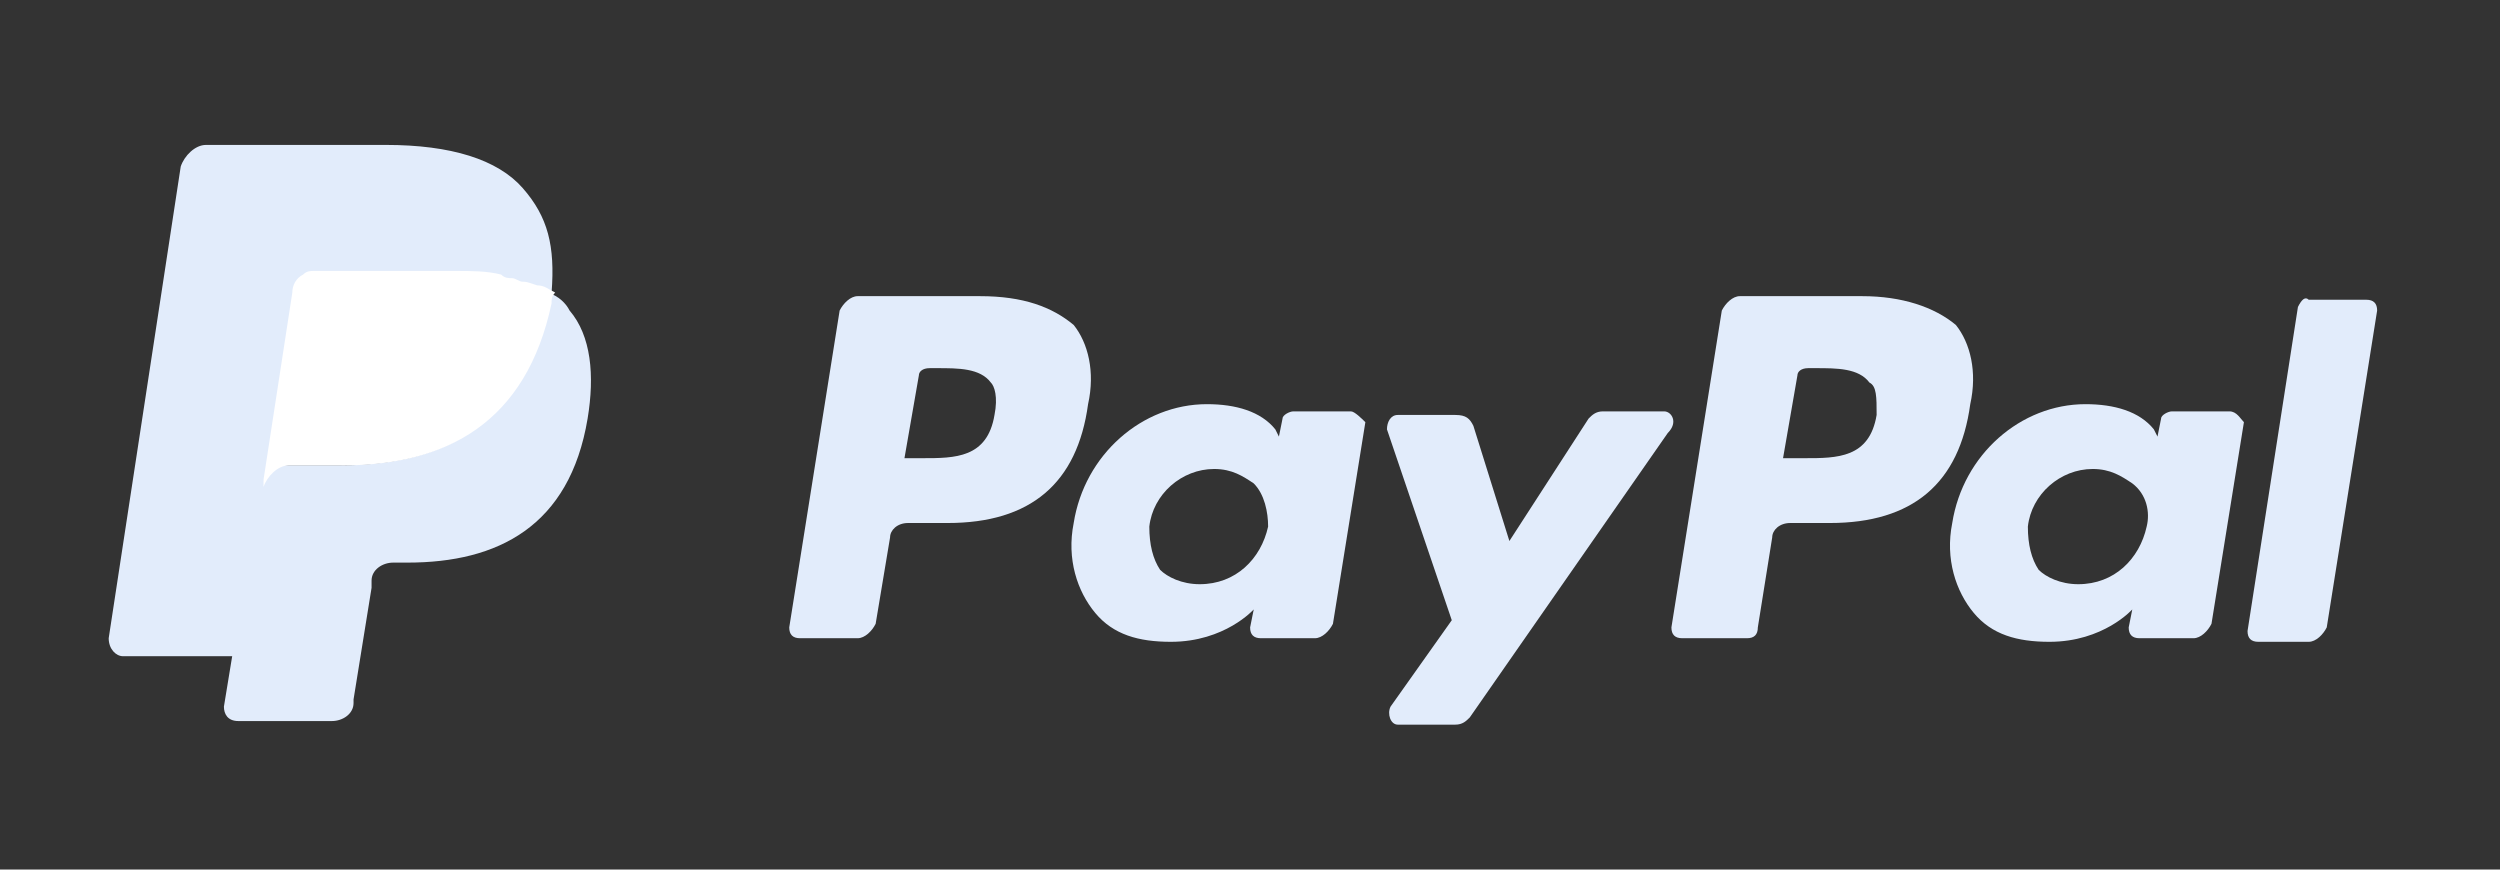 <svg width="69" height="24" viewBox="0 0 69 24" fill="none" xmlns="http://www.w3.org/2000/svg">
<rect x="0" y="0" width="69" height="24" fill="#333333" stroke="none"/>
<g id="paypal">
<g id="Group 237">
<path id="Vector" d="M51.398 8.174H48.019C47.82 8.174 47.622 8.373 47.522 8.571L46.131 17.317C46.131 17.515 46.23 17.615 46.429 17.615H48.218C48.417 17.615 48.516 17.515 48.516 17.317L48.913 14.832C48.913 14.633 49.112 14.435 49.41 14.435H50.504C52.789 14.435 54.081 13.342 54.379 11.155C54.578 10.261 54.379 9.466 53.982 8.969C53.386 8.472 52.491 8.174 51.398 8.174ZM51.795 11.453C51.597 12.646 50.702 12.646 49.808 12.646H49.212L49.609 10.36C49.609 10.261 49.709 10.161 49.907 10.161H50.106C50.702 10.161 51.299 10.161 51.597 10.559C51.795 10.658 51.795 10.957 51.795 11.453Z" fill="#E2ECFB"/>
<g id="Group">
<path id="Vector_2" d="M27.05 8.174H23.671C23.472 8.174 23.274 8.373 23.174 8.571L21.783 17.317C21.783 17.515 21.882 17.615 22.081 17.615H23.671C23.87 17.615 24.069 17.416 24.168 17.217L24.566 14.832C24.566 14.633 24.764 14.435 25.062 14.435H26.156C28.441 14.435 29.733 13.342 30.031 11.155C30.23 10.261 30.031 9.466 29.634 8.969C29.038 8.472 28.243 8.174 27.05 8.174ZM27.448 11.453C27.249 12.646 26.354 12.646 25.46 12.646H24.963L25.361 10.36C25.361 10.261 25.46 10.161 25.659 10.161H25.858C26.454 10.161 27.05 10.161 27.348 10.559C27.448 10.658 27.547 10.957 27.448 11.453Z" fill="#E2ECFB"/>
<path id="Vector_3" d="M37.286 11.354H35.696C35.596 11.354 35.398 11.453 35.398 11.553L35.298 12.05L35.199 11.851C34.801 11.354 34.106 11.155 33.311 11.155C31.522 11.155 29.932 12.547 29.634 14.435C29.435 15.429 29.733 16.323 30.23 16.919C30.727 17.516 31.423 17.714 32.317 17.714C33.808 17.714 34.603 16.82 34.603 16.82L34.503 17.317C34.503 17.516 34.603 17.615 34.801 17.615H36.292C36.491 17.615 36.69 17.416 36.789 17.218L37.684 11.652C37.584 11.553 37.385 11.354 37.286 11.354ZM35 14.534C34.801 15.429 34.106 16.124 33.112 16.124C32.615 16.124 32.218 15.925 32.019 15.727C31.82 15.429 31.721 15.031 31.721 14.534C31.82 13.64 32.615 12.944 33.51 12.944C34.007 12.944 34.305 13.143 34.603 13.342C34.901 13.64 35 14.137 35 14.534Z" fill="#E2ECFB"/>
</g>
<path id="Vector_4" d="M61.534 11.354H59.944C59.845 11.354 59.646 11.453 59.646 11.553L59.547 12.05L59.447 11.851C59.05 11.354 58.354 11.155 57.559 11.155C55.77 11.155 54.18 12.546 53.882 14.435C53.683 15.428 53.981 16.323 54.478 16.919C54.975 17.515 55.671 17.714 56.565 17.714C58.056 17.714 58.851 16.82 58.851 16.82L58.752 17.317C58.752 17.515 58.851 17.615 59.05 17.615H60.541C60.739 17.615 60.938 17.416 61.037 17.217L61.932 11.652C61.832 11.553 61.733 11.354 61.534 11.354ZM59.248 14.534C59.05 15.428 58.354 16.124 57.36 16.124C56.864 16.124 56.466 15.925 56.267 15.727C56.068 15.428 55.969 15.031 55.969 14.534C56.068 13.64 56.863 12.944 57.758 12.944C58.255 12.944 58.553 13.143 58.851 13.341C59.248 13.64 59.348 14.137 59.248 14.534Z" fill="#E2ECFB"/>
<path id="Vector_5" d="M45.932 11.354H44.242C44.044 11.354 43.944 11.453 43.845 11.553L41.659 14.932L40.665 11.752C40.566 11.553 40.466 11.453 40.168 11.453H38.578C38.379 11.453 38.28 11.652 38.28 11.851L40.069 17.118L38.379 19.503C38.28 19.702 38.379 20 38.578 20H40.168C40.367 20 40.466 19.901 40.566 19.801L46.031 11.95C46.33 11.652 46.131 11.354 45.932 11.354Z" fill="#E2ECFB"/>
<path id="Vector_6" d="M63.423 8.472L62.032 17.416C62.032 17.615 62.131 17.714 62.33 17.714H63.721C63.92 17.714 64.118 17.515 64.218 17.317L65.609 8.571C65.609 8.373 65.51 8.273 65.311 8.273H63.721C63.622 8.174 63.522 8.273 63.423 8.472Z" fill="#E2ECFB"/>
<path id="Vector_7" d="M14.429 5.193C13.733 4.398 12.441 4 10.652 4H5.683C5.385 4 5.087 4.298 4.988 4.596L3 17.615C3 17.913 3.199 18.112 3.398 18.112H6.478L7.273 13.242V13.441C7.373 13.143 7.671 12.845 7.969 12.845H9.46C12.342 12.845 14.528 11.652 15.224 8.373C15.224 8.273 15.224 8.174 15.224 8.075C15.124 8.075 15.124 8.075 15.224 8.075C15.323 6.783 15.124 5.988 14.429 5.193Z" fill="#E2ECFB"/>
<path id="Vector_8" d="M15.124 8.074C15.124 8.174 15.124 8.273 15.124 8.373C14.429 11.752 12.242 12.845 9.361 12.845H7.87C7.572 12.845 7.274 13.143 7.174 13.441L6.18 19.503C6.18 19.702 6.28 19.901 6.578 19.901H9.162C9.46 19.901 9.758 19.702 9.758 19.404V19.304L10.255 16.224V16.025C10.255 15.727 10.553 15.528 10.851 15.528H11.249C13.733 15.528 15.721 14.534 16.218 11.553C16.416 10.36 16.317 9.267 15.721 8.571C15.621 8.373 15.423 8.174 15.124 8.074Z" fill="#E2ECFB"/>
<path id="Vector_9" d="M14.428 7.776C14.329 7.776 14.23 7.677 14.13 7.677C14.031 7.677 13.932 7.677 13.832 7.578C13.435 7.478 13.037 7.478 12.54 7.478H8.665C8.565 7.478 8.466 7.478 8.366 7.578C8.168 7.677 8.068 7.876 8.068 8.075L7.273 13.242V13.441C7.373 13.143 7.671 12.845 7.969 12.845H9.46C12.341 12.845 14.528 11.652 15.223 8.373C15.223 8.273 15.223 8.174 15.323 8.075C15.124 7.975 15.025 7.876 14.826 7.876C14.528 7.776 14.528 7.776 14.428 7.776Z" fill="white"/>
</g>
</g>
</svg>
